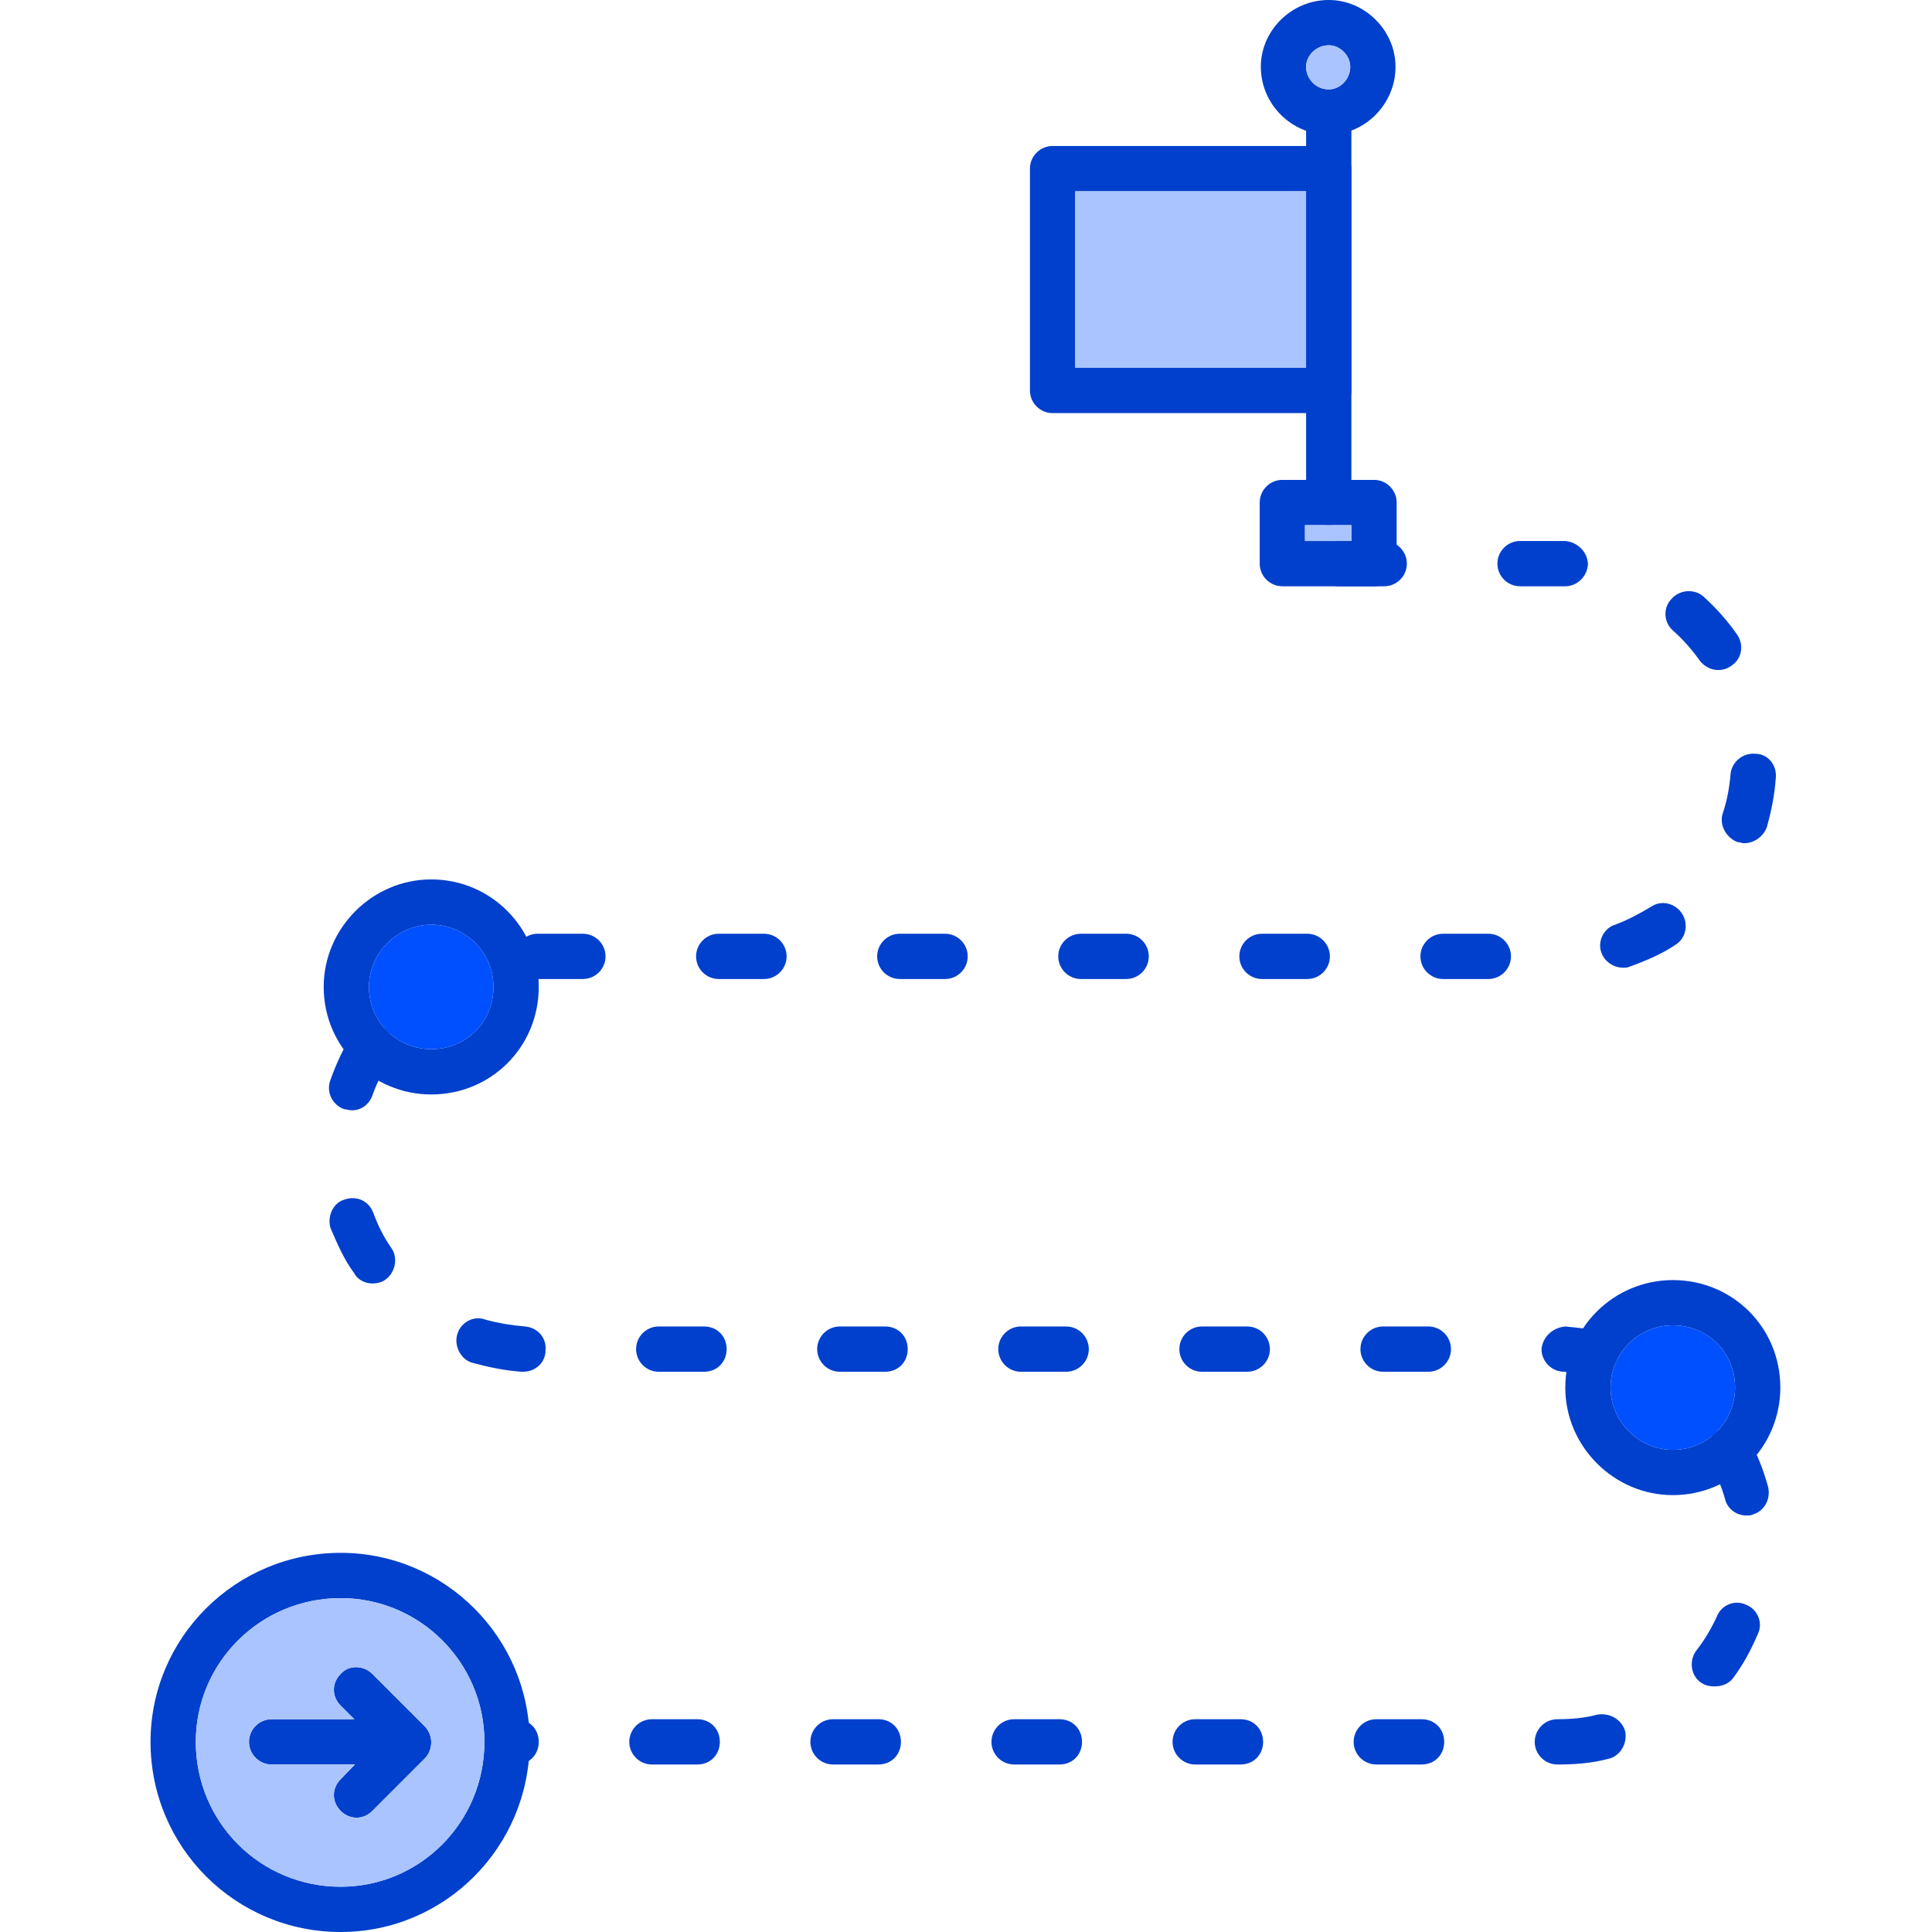 <svg xmlns="http://www.w3.org/2000/svg" fill-rule="evenodd" clip-rule="evenodd" image-rendering="optimizeQuality" shape-rendering="geometricPrecision" text-rendering="geometricPrecision" viewBox="0 0 1707 1707"><path fill="#0040cc" d="M1256 1559l-40 0c-11,0 -20,-9 -20,-20 0,-11 9,-20 20,-20l40 0c12,0 20,9 20,20 0,11 -8,20 -20,20zm-160 0l-40 0c-11,0 -20,-9 -20,-20 0,-11 9,-20 20,-20l40 0c12,0 20,9 20,20 0,11 -8,20 -20,20zm-160 0l-40 0c-11,0 -20,-9 -20,-20 0,-11 9,-20 20,-20l40 0c12,0 20,9 20,20 0,11 -8,20 -20,20zm-160 0l-40 0c-11,0 -20,-9 -20,-20 0,-11 9,-20 20,-20l40 0c12,0 20,9 20,20 0,11 -8,20 -20,20zm-160 0l-40 0c-11,0 -20,-9 -20,-20 0,-11 9,-20 20,-20l40 0c12,0 20,9 20,20 0,11 -8,20 -20,20zm-160 0l-8 0c-11,0 -20,-9 -20,-20 0,-11 9,-20 20,-20l8 0c12,0 20,9 20,20 0,11 -8,20 -20,20zm920 0c-11,0 -20,-9 -20,-20 0,-11 9,-20 20,-20 12,0 24,-1 35,-4 11,-2 22,4 25,15 2,11 -5,22 -15,24 -15,4 -30,5 -45,5zm139 -69c-5,0 -9,-1 -13,-4 -8,-6 -10,-19 -3,-28 7,-9 13,-19 18,-30 4,-10 16,-15 26,-10 10,4 15,16 10,26 -6,14 -13,27 -22,39 -4,5 -10,7 -16,7zm28 -151c-9,0 -17,-6 -19,-15 -3,-11 -8,-22 -14,-32 -5,-10 -1,-22 8,-28 10,-5 22,-1 27,8 8,13 13,27 17,41 3,11 -3,22 -13,25 -2,1 -4,1 -6,1zm-133 -123c-2,0 -3,-1 -4,-1 -8,-1 -16,-2 -24,-3 -11,0 -20,-9 -20,-20 1,-11 10,-19 21,-20 10,1 20,2 30,4 11,2 18,13 16,23 -2,10 -10,17 -19,17zm-148 -4l-40 0c-11,0 -20,-9 -20,-20 0,-11 9,-20 20,-20l40 0c11,0 20,9 20,20 0,11 -9,20 -20,20zm-160 0l-40 0c-11,0 -20,-9 -20,-20 0,-11 9,-20 20,-20l40 0c11,0 20,9 20,20 0,11 -9,20 -20,20zm-160 0l-40 0c-11,0 -20,-9 -20,-20 0,-11 9,-20 20,-20l40 0c11,0 20,9 20,20 0,11 -9,20 -20,20zm-160 0l-40 0c-11,0 -20,-9 -20,-20 0,-11 9,-20 20,-20l40 0c12,0 20,9 20,20 0,11 -8,20 -20,20zm-160 0l-40 0c-11,0 -20,-9 -20,-20 0,-11 9,-20 20,-20l40 0c12,0 20,9 20,20 0,11 -8,20 -20,20zm-160 0c0,0 0,0 -1,0 -15,-1 -29,-4 -44,-8 -10,-3 -16,-15 -13,-25 3,-11 15,-17 25,-13 11,3 23,5 35,6 11,1 19,10 18,21 0,11 -9,19 -20,19zm-133 -78c-6,0 -13,-3 -16,-9 -9,-12 -15,-26 -21,-40 -3,-10 2,-22 12,-25 11,-4 22,1 26,12 4,11 9,21 16,31 6,9 3,22 -6,28 -3,2 -7,3 -11,3zm-18 -153c-3,0 -5,-1 -7,-1 -11,-4 -16,-16 -12,-26 5,-14 11,-27 19,-40 6,-9 19,-12 28,-6 9,6 12,19 6,28 -6,10 -12,20 -16,32 -3,8 -10,13 -18,13zm1004 -116l-40 0c-11,0 -20,-9 -20,-20 0,-11 9,-20 20,-20l40 0c11,0 20,9 20,20 0,11 -9,20 -20,20zm-160 0l-40 0c-11,0 -20,-9 -20,-20 0,-11 9,-20 20,-20l40 0c11,0 20,9 20,20 0,11 -9,20 -20,20zm-160 0l-40 0c-11,0 -20,-9 -20,-20 0,-11 9,-20 20,-20l40 0c11,0 20,9 20,20 0,11 -9,20 -20,20zm-160 0l-40 0c-11,0 -20,-9 -20,-20 0,-11 9,-20 20,-20l40 0c11,0 20,9 20,20 0,11 -9,20 -20,20zm-160 0l-40 0c-11,0 -20,-9 -20,-20 0,-11 9,-20 20,-20l40 0c11,0 20,9 20,20 0,11 -9,20 -20,20zm-160 0l-40 0c-11,0 -20,-9 -20,-20 0,-11 9,-20 20,-20l40 0c11,0 20,9 20,20 0,11 -9,20 -20,20zm919 -10c-8,0 -16,-5 -19,-13 -4,-10 2,-22 12,-25 11,-4 22,-10 32,-16 9,-6 21,-3 27,6 6,9 4,22 -6,28 -12,8 -26,14 -40,19 -2,1 -4,1 -6,1zm107 -110c-2,0 -4,-1 -6,-1 -10,-4 -16,-15 -13,-25 4,-12 6,-23 7,-35 1,-11 11,-19 22,-18 11,0 19,10 18,21 -1,15 -4,30 -8,44 -3,8 -11,14 -20,14zm-23 -153c-6,0 -12,-3 -16,-8 -7,-10 -15,-19 -24,-27 -8,-7 -9,-20 -1,-28 7,-8 20,-9 28,-2 11,10 21,21 30,34 6,9 4,21 -5,27 -4,3 -8,4 -12,4zm-135 -74c-1,0 -1,0 -1,0 -2,0 -4,0 -6,0l-33 0c-11,0 -20,-9 -20,-20 0,-11 9,-20 20,-20l33 0c3,0 5,0 7,0 11,1 20,10 20,21 -1,11 -10,19 -20,19zm-160 0l-40 0c-11,0 -20,-9 -20,-20 0,-11 9,-20 20,-20l40 0c11,0 20,9 20,20 0,11 -9,20 -20,20z" class="color008ecc svgShape"/><path fill="#0040cc" d="M301 1707c-93,0 -168,-75 -168,-168 0,-92 75,-167 168,-167 92,0 167,75 167,167 0,93 -75,168 -167,168zm0 -295c-71,0 -128,57 -128,127 0,71 57,128 128,128 70,0 127,-57 127,-128 0,-70 -57,-127 -127,-127z" class="color008ecc svgShape"/><path fill="#0040cc" d="M358 1559l-118 0c-11,0 -20,-9 -20,-20 0,-11 9,-20 20,-20l118 0c11,0 20,9 20,20 0,11 -9,20 -20,20z" class="color008ecc svgShape"/><path fill="#0040cc" d="M315 1606c-5 0-10-2-14-6-8-8-8-20 0-28l32-33-32-32c-8-8-8-20 0-28 7-8 20-8 28 0l46 46c8 8 8 21 0 29l-46 46c-4 4-9 6-14 6zM1174 464c-11 0-20-9-20-20l0-345c0-11 9-20 20-20 11 0 20 9 20 20l0 345c0 11-9 20-20 20z" class="color008ecc svgShape"/><path fill="#0040cc" d="M1174 365l-244 0c-11 0-20-9-20-20l0-196c0-11 9-20 20-20l244 0c11 0 20 9 20 20l0 196c0 12-9 20-20 20zm-224-40l204 0 0-156-204 0 0 156zM1214 518l-81 0c-11 0-20-9-20-20l0-54c0-11 9-20 20-20l81 0c11 0 20 9 20 20l0 54c0 11-9 20-20 20zm-61-40l41 0 0-14-41 0 0 14zM1174 119c-33 0-60-27-60-60 0-32 27-59 60-59 32 0 59 27 59 59 0 33-27 60-59 60zm0-79c-11 0-20 9-20 19 0 11 9 20 20 20 10 0 19-9 19-20 0-10-9-19-19-19zM381 967c-52 0-95-42-95-95 0-52 43-95 95-95 53 0 95 43 95 95 0 53-42 95-95 95zm0-150c-30 0-55 25-55 55 0 31 25 55 55 55 31 0 55-24 55-55 0-30-24-55-55-55zM1478 1321c-52 0-95-43-95-95 0-53 43-95 95-95 53 0 95 42 95 95 0 52-42 95-95 95zm0-150c-30 0-55 24-55 55 0 30 25 55 55 55 31 0 55-25 55-55 0-31-24-55-55-55z" class="color008ecc svgShape"/><path fill="#0050ff" d="M436 872c0,-30 -24,-55 -55,-55 -30,0 -55,25 -55,55 0,31 25,55 55,55 31,0 55,-24 55,-55z" class="color00ccff svgShape"/><path fill="#a9c4ff" d="M301 1412c-71,0 -128,57 -128,127 0,71 57,128 128,128 70,0 127,-57 127,-128 0,-70 -57,-127 -127,-127zm-61 107l73 0 -12 -12c-8,-8 -8,-20 0,-28 7,-8 20,-8 28,0l46 46c8,8 8,21 0,29l-46 46c-4,4 -9,6 -14,6 -5,0 -10,-2 -14,-6 -8,-8 -8,-20 0,-28l12 -13 -73 0c-11,0 -20,-9 -20,-20 0,-11 9,-20 20,-20z" class="colorffffff svgShape"/><path fill="#0050ff" d="M1423 1226c0,30 25,55 55,55 31,0 55,-25 55,-55 0,-31 -24,-55 -55,-55 -30,0 -55,24 -55,55z" class="color00ccff svgShape"/><polygon fill="#a9c4ff" points="1153 478 1183 478 1194 478 1194 464 1174 464 1153 464" class="colorffffff svgShape"/><polygon fill="#a9c4ff" points="950 325 1154 325 1154 169 950 169" class="colorffffff svgShape"/><path fill="#a9c4ff" d="M1154 59c0,11 9,20 20,20 10,0 19,-9 19,-20 0,-10 -9,-19 -19,-19 -11,0 -20,9 -20,19z" class="colorffffff svgShape"/></svg>
